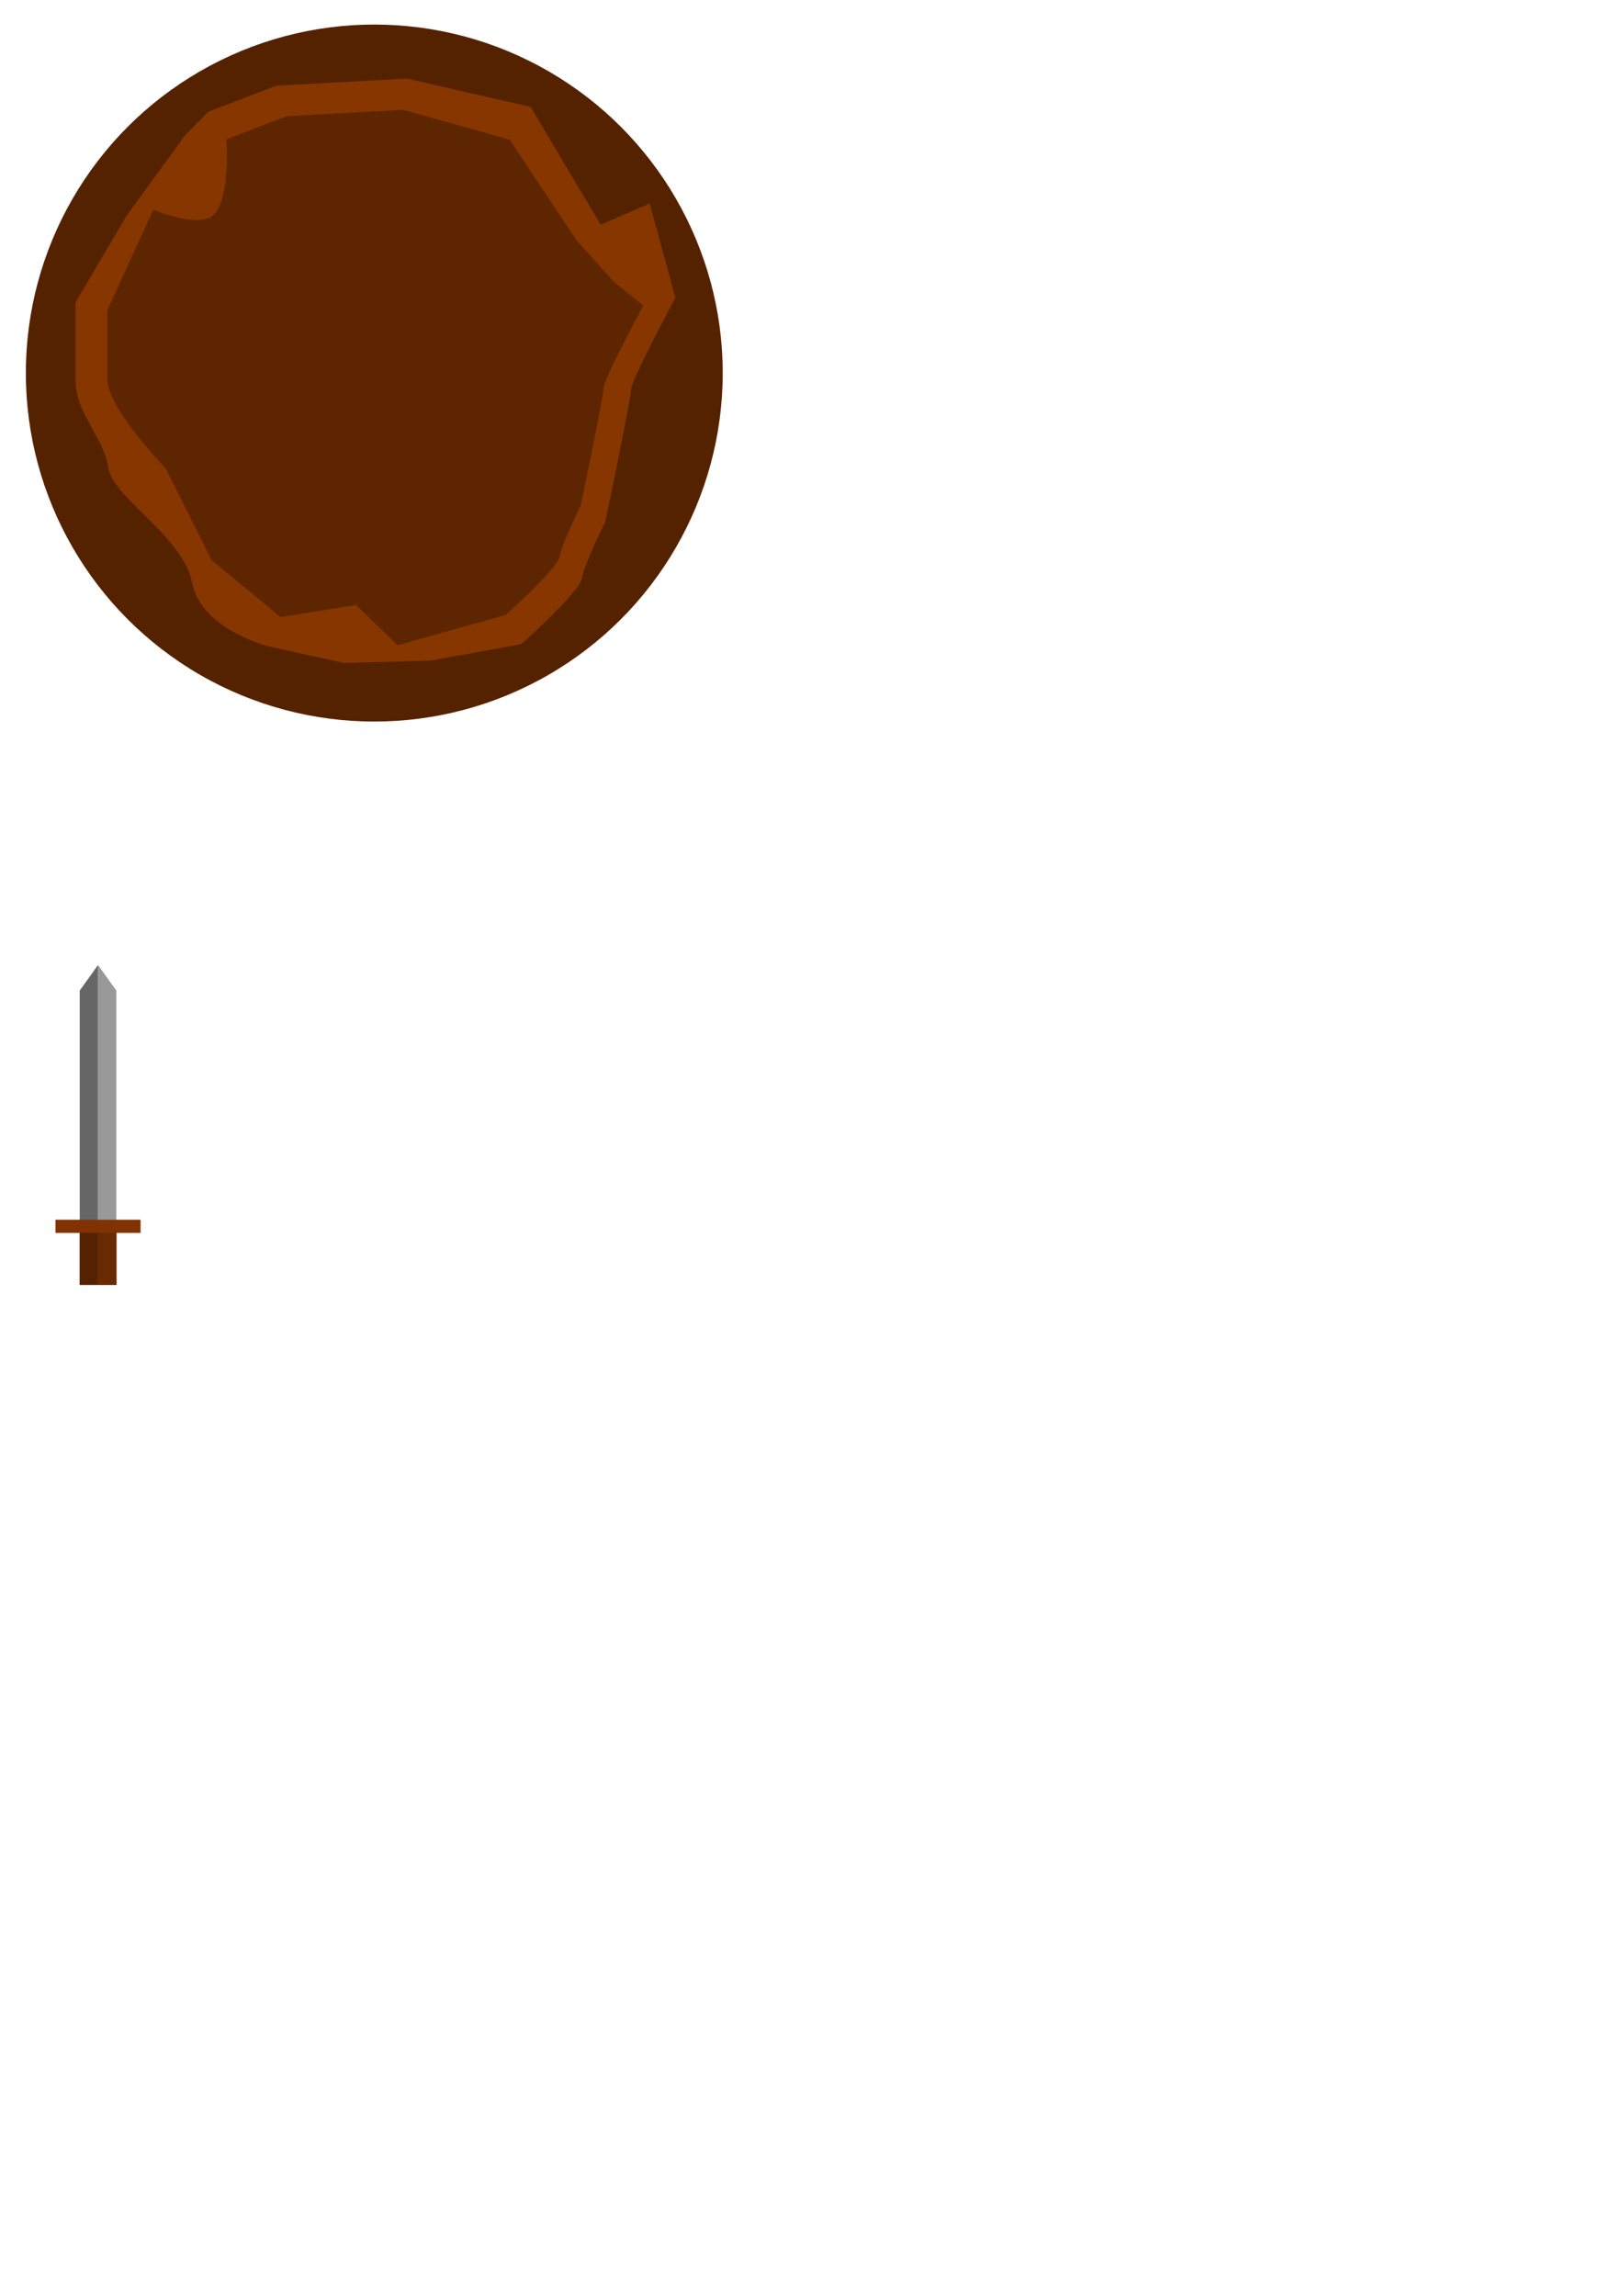 <?xml version="1.0" encoding="UTF-8" standalone="no"?>
<!-- Created with Inkscape (http://www.inkscape.org/) -->

<svg
   width="210mm"
   height="297mm"
   viewBox="0 0 210 297"
   version="1.1"
   id="svg5"
   inkscape:version="1.2.1 (9c6d41e410, 2022-07-14)"
   sodipodi:docname="drawing.svg"
   xmlns:inkscape="http://www.inkscape.org/namespaces/inkscape"
   xmlns:sodipodi="http://sodipodi.sourceforge.net/DTD/sodipodi-0.dtd"
   xmlns="http://www.w3.org/2000/svg"
   xmlns:svg="http://www.w3.org/2000/svg">
  <sodipodi:namedview
     id="namedview7"
     pagecolor="#ffffff"
     bordercolor="#666666"
     borderopacity="1.0"
     inkscape:showpageshadow="2"
     inkscape:pageopacity="0.0"
     inkscape:pagecheckerboard="0"
     inkscape:deskcolor="#d1d1d1"
     inkscape:document-units="px"
     showgrid="false"
     inkscape:zoom="6.2502245"
     inkscape:cx="65.99763"
     inkscape:cy="621.25769"
     inkscape:window-width="1842"
     inkscape:window-height="1057"
     inkscape:window-x="-8"
     inkscape:window-y="-8"
     inkscape:window-maximized="1"
     inkscape:current-layer="layer1" />
  <defs
     id="defs2" />
  <g
     inkscape:label="Layer 1"
     inkscape:groupmode="layer"
     id="layer1">
    <g
       id="g1786"
       inkscape:label="center"
       inkscape:export-filename="center.png"
       inkscape:export-xdpi="96"
       inkscape:export-ydpi="96"
       transform="matrix(1.704,0,0,1.704,-5.527,-11.467)">
      <circle
         style="fill:#552200;stroke-width:0.186"
         id="path234"
         cx="31.664"
         cy="35.051"
         r="26.458" />
      <path
         style="fill:#873600;fill-opacity:1;stroke:none;stroke-width:0.278px;stroke-linecap:butt;stroke-linejoin:miter;stroke-opacity:1"
         d="m 19.077,15.204 5.14,-1.968 9.925,-0.537 9.393,2.147 5.317,8.944 3.722,-1.61 1.95,7.155 c 0,0 -3.367,6.261 -3.367,6.977 0,0.716 -1.95,10.018 -1.95,10.018 0,0 -1.595,3.22 -1.772,4.293 -0.177,1.073 -4.608,5.009 -4.608,5.009 l -6.912,1.252 -6.558,0.179 -5.671,-1.252 c 0,0 -5.14,-1.252 -5.849,-4.83 -0.709,-3.578 -6.026,-6.44 -6.38,-8.765 -0.354,-2.326 -2.481,-4.114 -2.481,-6.619 0,-2.504 0,-5.903 0,-5.903 l 3.899,-6.619 4.431,-6.082 z"
         id="path342" />
      <path
         style="fill:#5d2500;fill-opacity:1;stroke:none;stroke-width:0.248px;stroke-linecap:butt;stroke-linejoin:miter;stroke-opacity:1"
         d="m 20.431,17.307 4.59,-1.757 8.864,-0.479 8.051,2.256 5.087,7.65 2.816,3.134 2.249,1.819 c 0,0 -3.008,5.592 -3.008,6.231 0,0.639 -1.741,8.947 -1.741,8.947 0,0 -1.425,2.876 -1.583,3.834 -0.158,0.959 -4.116,4.474 -4.116,4.474 l -8.205,2.304 -3.148,-3.057 -5.743,0.914 -5.224,-4.314 -3.497,-6.982 c 0,0 -4.417,-4.521 -4.417,-6.758 v -5.272 l 3.482,-7.605 c 0,0 3.571,1.535 4.635,0.325 1.262,-1.435 0.906,-5.662 0.906,-5.662 z"
         id="path952"
         sodipodi:nodetypes="cccccccscsccccccscccc" />
    </g>
    <g
       id="g2283"
       transform="matrix(0.73,0,0,0.73,-25.862,44.339)"
       inkscape:label="knife"
       inkscape:export-filename="knife.png"
       inkscape:export-xdpi="96"
       inkscape:export-ydpi="96">
      <g
         id="g2116"
         transform="translate(-0.224)">
        <path
           id="rect2054"
           style="fill:#666666;stroke-width:0.186"
           d="m 49.782,114.804 3.217,-4.487 3.217,4.487 v 40.977 h -6.434 z"
           sodipodi:nodetypes="cccccc" />
        <path
           id="path2057"
           style="fill:#999999;stroke-width:0.186"
           d="m 53.052,110.327 -0.085,0.118 v 45.346 h 3.302 v -40.977 z" />
      </g>
      <rect
         style="fill:#552200;fill-opacity:1;stroke:none;stroke-width:0.186"
         id="rect2276"
         width="6.525"
         height="9.728"
         x="49.539"
         y="157.248" />
      <rect
         style="fill:#682a00;fill-opacity:1;stroke:none;stroke-width:0.133"
         id="rect2341"
         width="3.369"
         height="9.728"
         x="52.696"
         y="157.248" />
      <rect
         style="fill:#803300;fill-opacity:1;stroke:none;stroke-width:0.191"
         id="rect2222"
         width="15.086"
         height="2.335"
         x="45.259"
         y="155.413" />
    </g>
  </g>
</svg>
